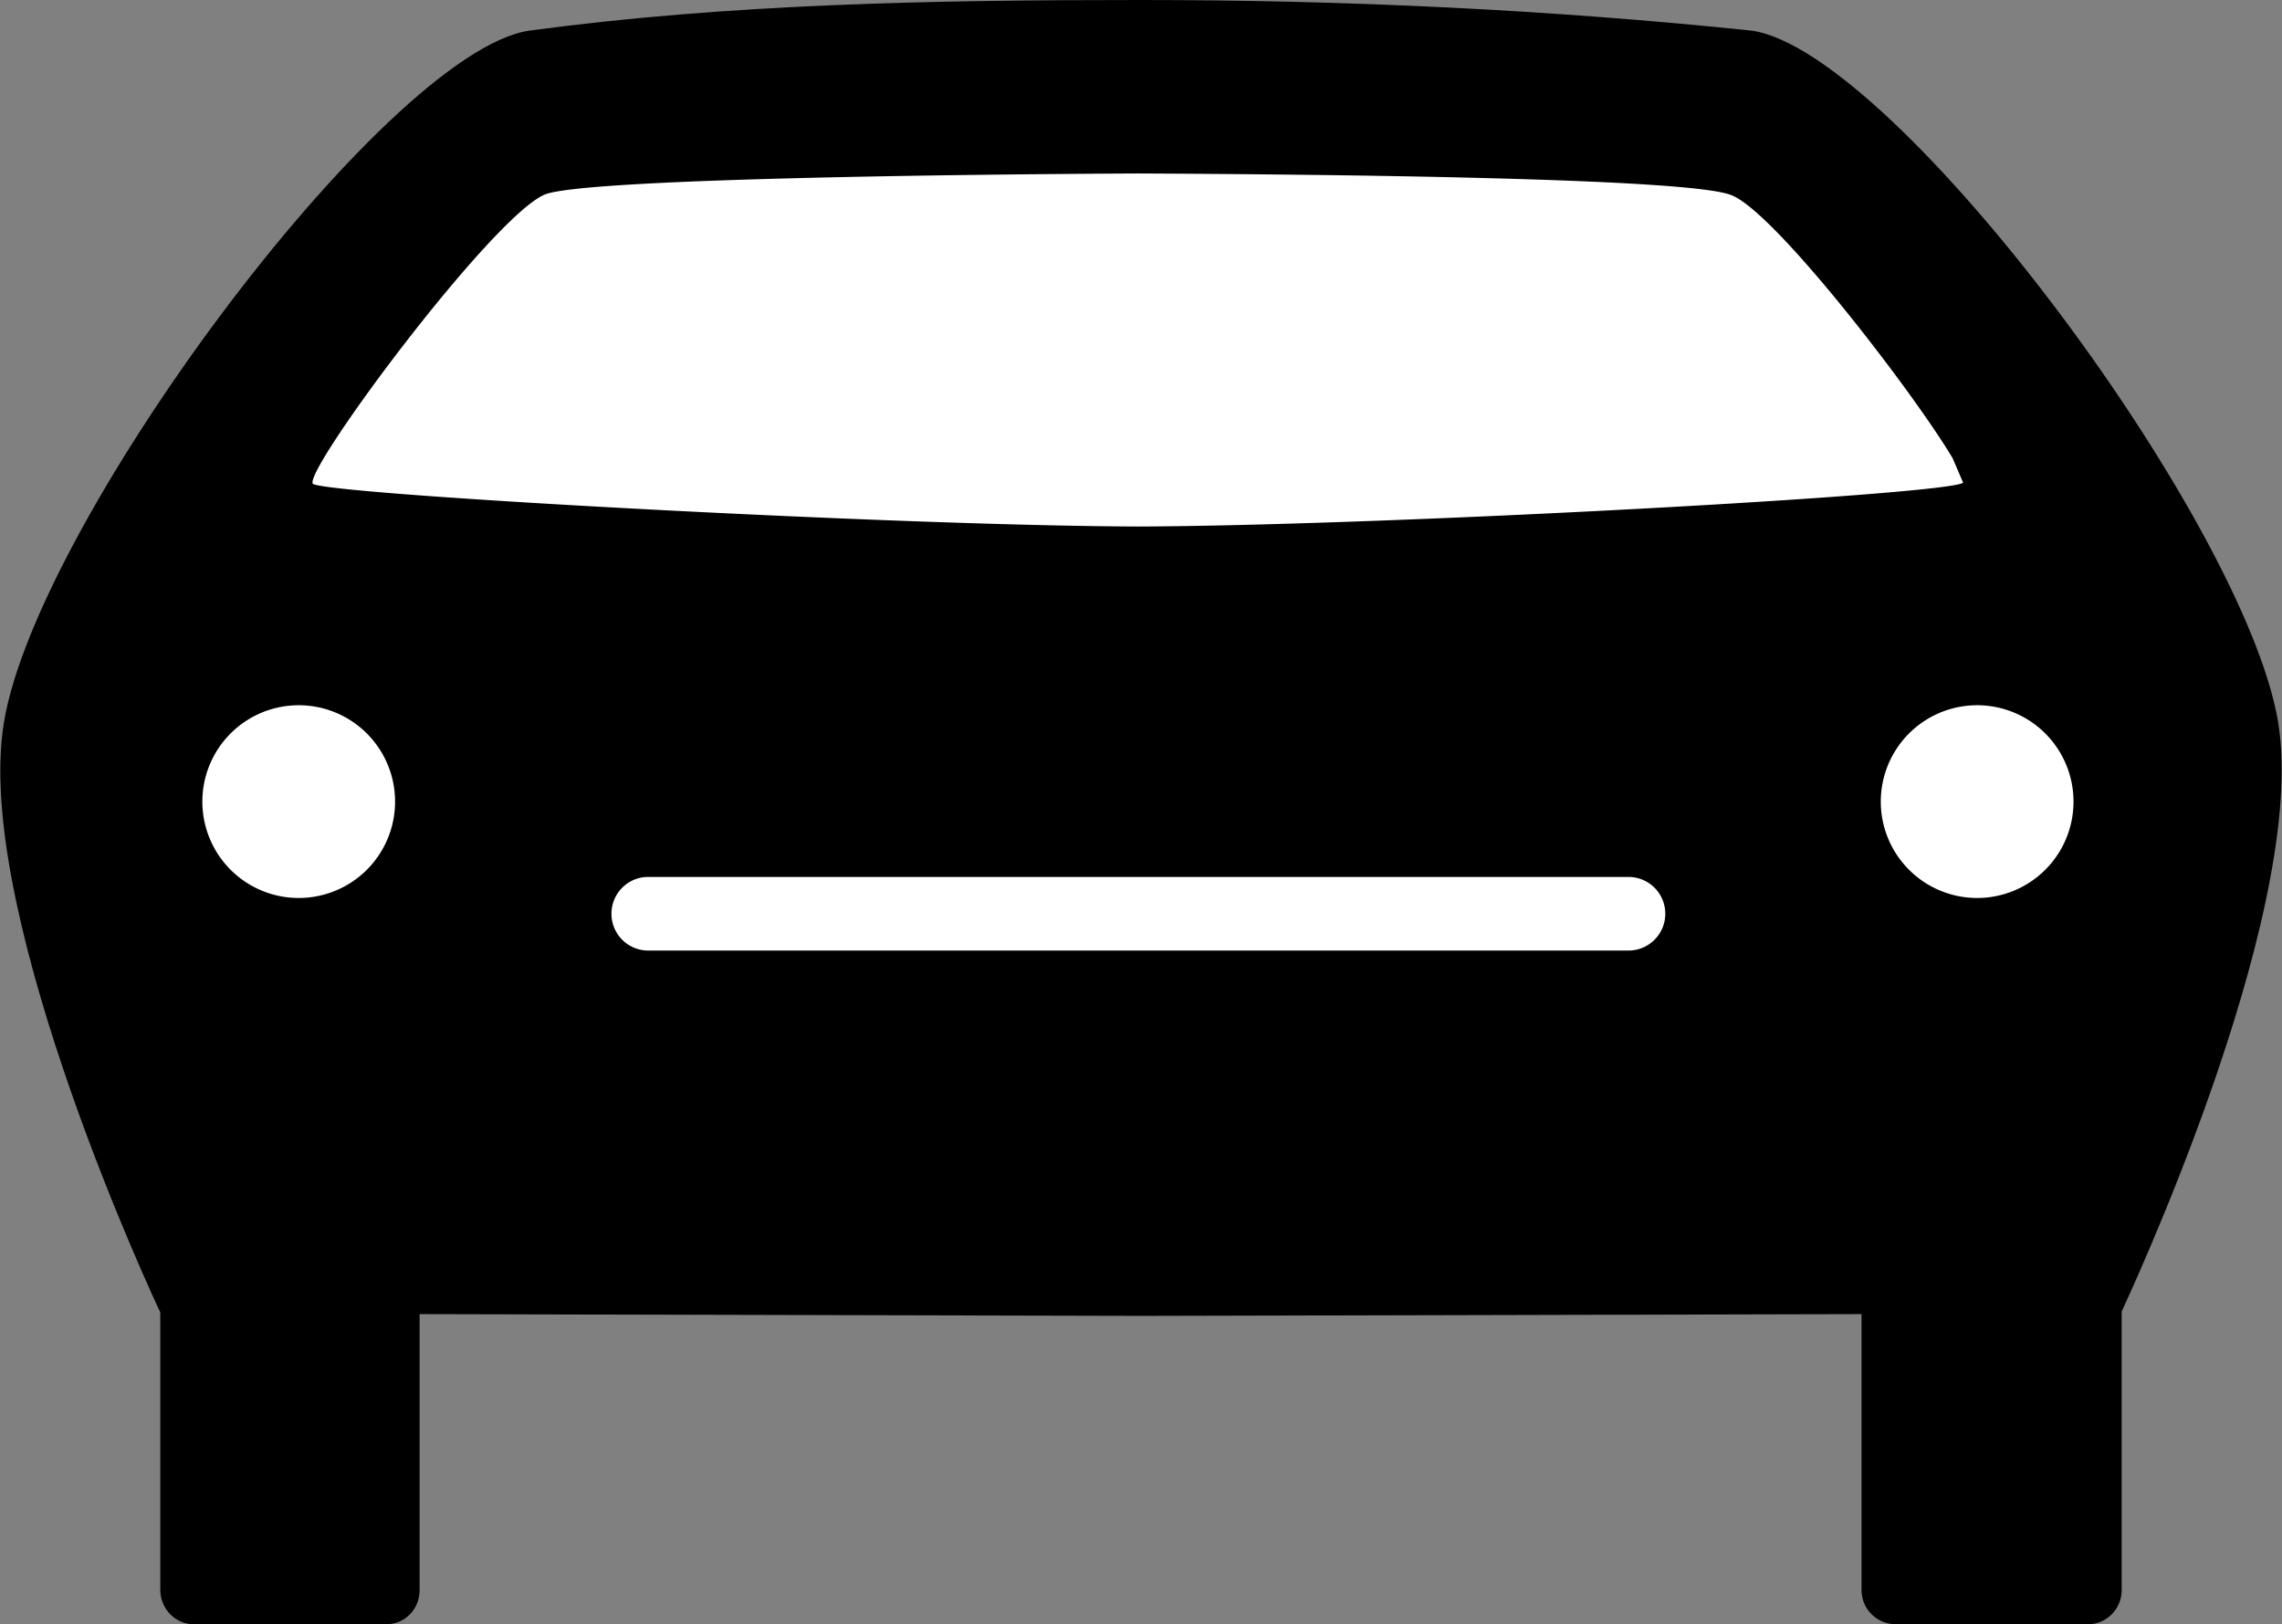 <svg viewBox="0 0 26.05 18.54" xmlns="http://www.w3.org/2000/svg">
  <rect x="0" y="0" width="26.05" height="18.54" fill="#808080" stroke="none"/>
  <path d="M6.04.35C4.38.6.3 6.11.03 8.35c-.28 2.2 1.76 6.55 1.8 6.63v3.17c0 .21.17.39.38.39h2.2c.21 0 .38-.17.38-.39V15l8.15.02h.17l8.14-.02v3.15c0 .22.18.39.39.39h2.2c.2 0 .38-.17.38-.39v-3.18c.03-.07 2.08-4.42 1.8-6.63C25.74 6.11 21.67.6 20 .35 17.69.11 15.35 0 13.02 0S8.34.04 6.04.35z"/>
  <path d="M7.38 10.01a.42.42 0 0 0-.4.42.42.42 0 0 0 .41.42h11.2a.42.42 0 0 0 .42-.42.42.42 0 0 0-.41-.42H7.39a.42.42 0 0 0-.01 0zm15.19-1.96a1.1 1.1 0 0 0-1.1 1.1 1.1 1.1 0 0 0 1.1 1.1 1.1 1.1 0 0 0 1.1-1.1 1.1 1.1 0 0 0-1.1-1.1zm-19.16 0a1.1 1.1 0 0 0-1.1 1.1 1.1 1.1 0 0 0 1.1 1.1 1.1 1.1 0 0 0 1.1-1.1 1.1 1.1 0 0 0-1.1-1.1zM13 1.98c-2.1.01-6.33.06-6.78.24-.6.25-2.74 3.13-2.65 3.3.08.12 6.58.48 9.42.49 2.82-.01 9.24-.36 9.42-.5l-.12-.28c-.44-.74-2.02-2.8-2.52-3-.45-.2-4.68-.24-6.78-.25z" fill="#fff"/>
</svg>
